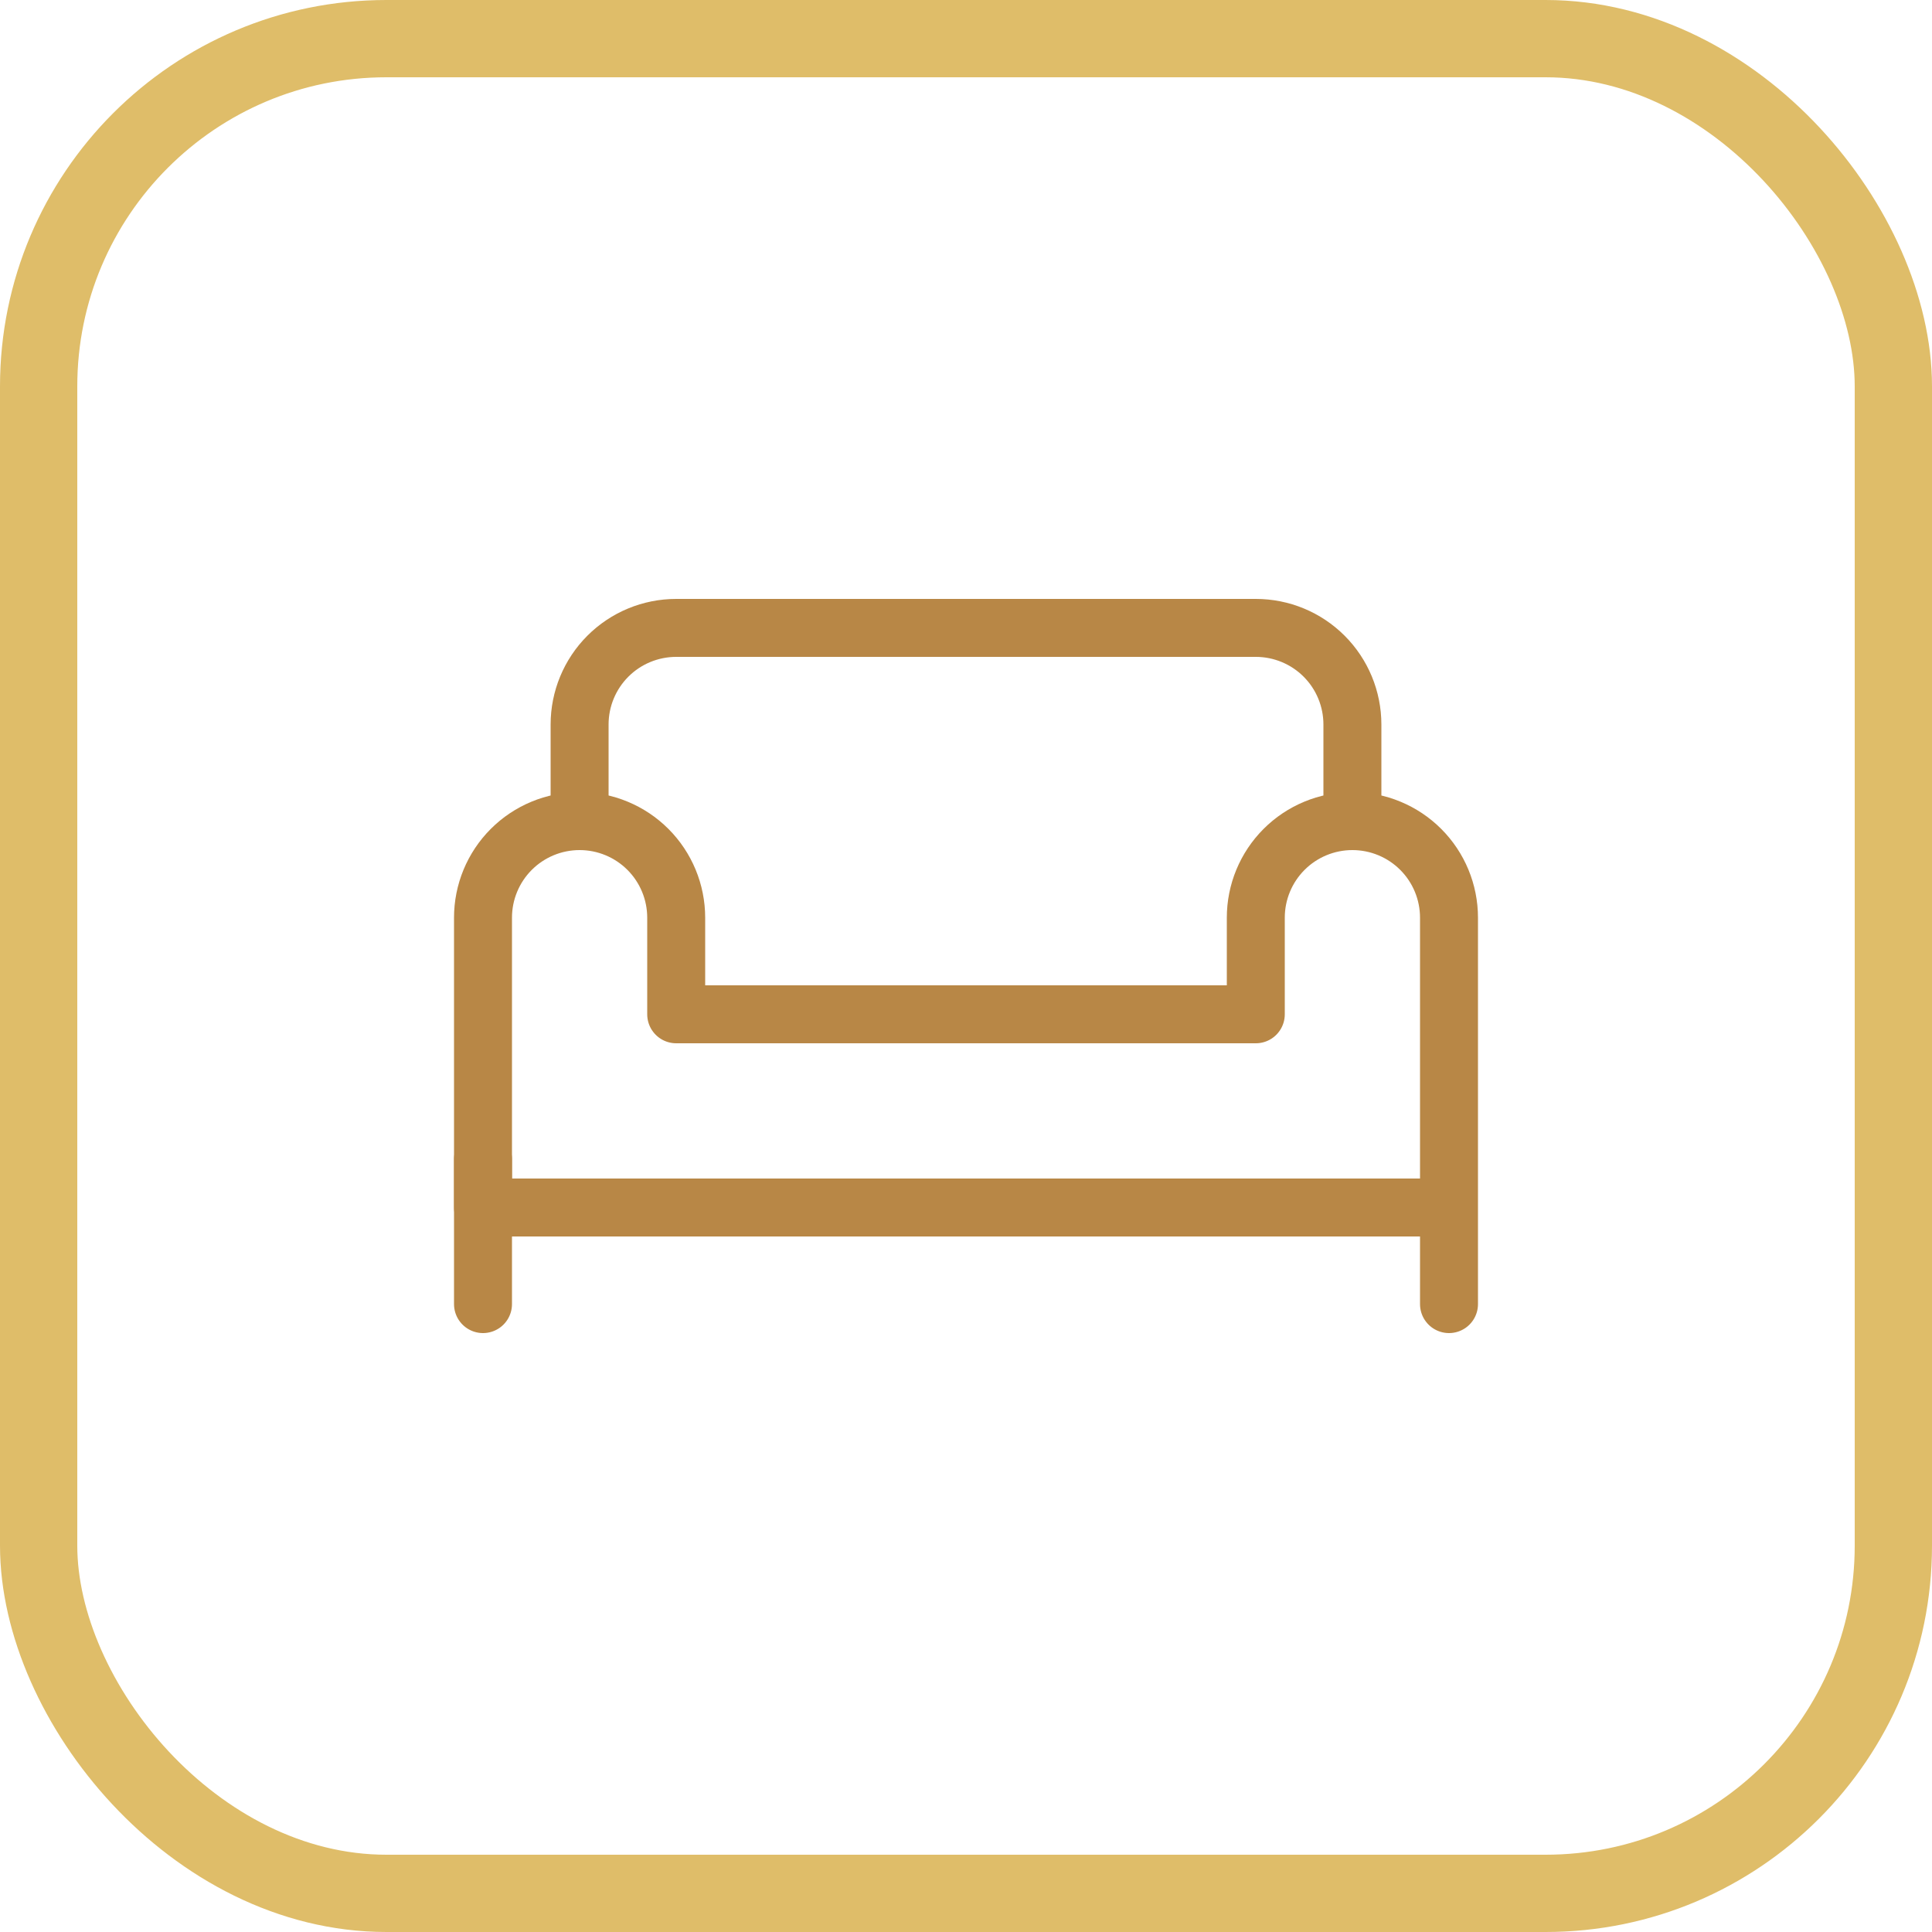 <svg width="50" height="50" viewBox="0 0 50 50" fill="none" xmlns="http://www.w3.org/2000/svg">
<path d="M12.5 30V33.75M15 21.25V18.75C15 18.087 15.263 17.451 15.732 16.982C16.201 16.513 16.837 16.25 17.5 16.25H32.5C33.163 16.25 33.799 16.513 34.268 16.982C34.737 17.451 35 18.087 35 18.75V21.25" stroke="#B88746" stroke-width="1.5" stroke-linecap="round" stroke-linejoin="round"/>
<path d="M37.5 30V33.75M35 21.25C34.337 21.25 33.701 21.513 33.232 21.982C32.763 22.451 32.5 23.087 32.5 23.75V26.25H17.5V23.75C17.5 23.087 17.237 22.451 16.768 21.982C16.299 21.513 15.663 21.25 15 21.25C14.337 21.25 13.701 21.513 13.232 21.982C12.763 22.451 12.5 23.087 12.5 23.75V31.25H37.5V23.75C37.5 23.087 37.237 22.451 36.768 21.982C36.299 21.513 35.663 21.25 35 21.25Z" stroke="#B88746" stroke-width="1.5" stroke-linecap="round" stroke-linejoin="round"/>
<rect x="1" y="1" width="48" height="48" rx="9" stroke="#DFBD69" stroke-width="2"/>
</svg>
